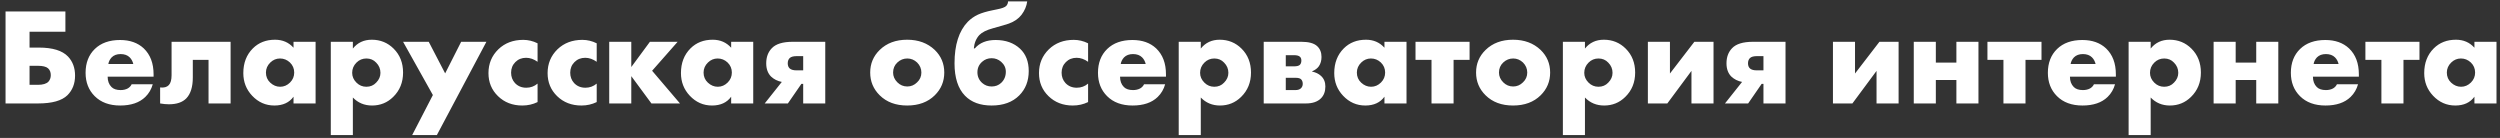 <svg width="435" height="24" viewBox="0 0 435 24" fill="none" xmlns="http://www.w3.org/2000/svg">
<rect x="0" y="0" width="435" height="24" fill="#333333" stroke="none"/>
<path d="M0.965 18V1.992H11.381V5.52H5.141V8.28H6.773C9.157 8.28 10.845 8.8 11.837 9.84C12.653 10.704 13.061 11.808 13.061 13.152C13.061 14.544 12.621 15.68 11.741 16.56C10.765 17.52 9.061 18 6.629 18H0.965ZM5.141 14.76H6.581C7.461 14.76 8.077 14.576 8.429 14.208C8.701 13.904 8.837 13.528 8.837 13.08C8.837 12.568 8.677 12.168 8.357 11.88C8.021 11.592 7.429 11.448 6.581 11.448H5.141V14.76ZM26.723 12.936V13.344H18.731C18.731 14.096 18.955 14.696 19.403 15.144C19.755 15.496 20.283 15.672 20.987 15.672C21.467 15.672 21.883 15.576 22.235 15.384C22.539 15.208 22.763 14.968 22.907 14.664H26.579C26.339 15.528 25.907 16.264 25.283 16.872C24.259 17.864 22.803 18.36 20.915 18.36C19.043 18.36 17.563 17.816 16.475 16.728C15.419 15.672 14.891 14.32 14.891 12.672C14.891 10.944 15.427 9.56 16.499 8.52C17.571 7.48 19.035 6.96 20.891 6.96C22.603 6.96 23.979 7.448 25.019 8.424C26.155 9.512 26.723 11.016 26.723 12.936ZM18.851 11.136H23.195C23.083 10.672 22.875 10.288 22.571 9.984C22.187 9.6 21.659 9.408 20.987 9.408C20.331 9.408 19.811 9.6 19.427 9.984C19.107 10.336 18.915 10.72 18.851 11.136ZM40.125 7.272V18H36.285V10.416H33.549V13.488C33.549 15.12 33.173 16.328 32.421 17.112C31.749 17.8 30.741 18.144 29.397 18.144C28.901 18.144 28.389 18.096 27.861 18V15.216C28.533 15.296 29.037 15.16 29.373 14.808C29.693 14.472 29.853 13.896 29.853 13.08V7.272H40.125ZM51.073 8.304V7.272H54.913V18H51.073V16.824C50.337 17.848 49.225 18.36 47.737 18.36C46.233 18.36 44.945 17.792 43.873 16.656C42.849 15.568 42.337 14.256 42.337 12.72C42.337 10.96 42.889 9.528 43.993 8.424C45.001 7.416 46.289 6.912 47.857 6.912C49.169 6.912 50.241 7.376 51.073 8.304ZM48.721 10.176C48.081 10.176 47.521 10.408 47.041 10.872C46.529 11.368 46.273 11.952 46.273 12.624C46.273 13.328 46.521 13.912 47.017 14.376C47.529 14.856 48.105 15.096 48.745 15.096C49.401 15.096 49.977 14.848 50.473 14.352C50.953 13.872 51.193 13.296 51.193 12.624C51.193 11.936 50.945 11.352 50.449 10.872C49.953 10.408 49.377 10.176 48.721 10.176ZM61.398 16.968V23.496H57.558V7.272H61.398V8.448C62.214 7.424 63.31 6.912 64.686 6.912C66.19 6.912 67.462 7.432 68.502 8.472C69.59 9.56 70.134 10.944 70.134 12.624C70.134 14.336 69.558 15.752 68.406 16.872C67.398 17.864 66.174 18.36 64.734 18.36C63.406 18.36 62.294 17.896 61.398 16.968ZM63.75 10.176C63.078 10.176 62.502 10.416 62.022 10.896C61.526 11.392 61.278 11.984 61.278 12.672C61.278 13.312 61.526 13.88 62.022 14.376C62.502 14.856 63.078 15.096 63.75 15.096C64.438 15.096 65.006 14.856 65.454 14.376C65.95 13.88 66.198 13.312 66.198 12.672C66.198 11.984 65.95 11.392 65.454 10.896C65.006 10.416 64.438 10.176 63.75 10.176ZM71.721 23.496L75.321 16.536L70.137 7.272H74.601L77.457 12.768L80.241 7.272H84.633L76.017 23.496H71.721ZM93.537 14.544V17.76C92.722 18.16 91.834 18.36 90.874 18.36C89.177 18.36 87.769 17.816 86.65 16.728C85.546 15.656 84.993 14.32 84.993 12.72C84.993 11.072 85.57 9.688 86.722 8.568C87.858 7.48 89.297 6.936 91.041 6.936C91.906 6.936 92.737 7.136 93.537 7.536V10.752C92.882 10.288 92.218 10.056 91.546 10.056C90.793 10.056 90.169 10.304 89.674 10.8C89.177 11.296 88.93 11.912 88.93 12.648C88.93 13.352 89.153 13.952 89.602 14.448C90.114 14.992 90.769 15.264 91.57 15.264C92.322 15.264 92.978 15.024 93.537 14.544ZM103.827 14.544V17.76C103.011 18.16 102.123 18.36 101.163 18.36C99.466 18.36 98.058 17.816 96.939 16.728C95.835 15.656 95.282 14.32 95.282 12.72C95.282 11.072 95.859 9.688 97.01 8.568C98.147 7.48 99.587 6.936 101.331 6.936C102.195 6.936 103.027 7.136 103.827 7.536V10.752C103.171 10.288 102.507 10.056 101.835 10.056C101.083 10.056 100.459 10.304 99.963 10.8C99.466 11.296 99.219 11.912 99.219 12.648C99.219 13.352 99.442 13.952 99.891 14.448C100.403 14.992 101.059 15.264 101.859 15.264C102.611 15.264 103.267 15.024 103.827 14.544ZM106.004 18V7.272H109.844V11.664L113.084 7.272H117.908L113.468 12.312L118.316 18H113.348L109.844 13.248V18H106.004ZM127.222 8.304V7.272H131.062V18H127.222V16.824C126.486 17.848 125.374 18.36 123.886 18.36C122.382 18.36 121.094 17.792 120.022 16.656C118.998 15.568 118.486 14.256 118.486 12.72C118.486 10.96 119.038 9.528 120.142 8.424C121.15 7.416 122.438 6.912 124.006 6.912C125.318 6.912 126.39 7.376 127.222 8.304ZM124.87 10.176C124.23 10.176 123.67 10.408 123.19 10.872C122.678 11.368 122.422 11.952 122.422 12.624C122.422 13.328 122.67 13.912 123.166 14.376C123.678 14.856 124.254 15.096 124.894 15.096C125.55 15.096 126.126 14.848 126.622 14.352C127.102 13.872 127.342 13.296 127.342 12.624C127.342 11.936 127.094 11.352 126.598 10.872C126.102 10.408 125.526 10.176 124.87 10.176ZM133.059 18L136.035 14.256C135.299 14.112 134.675 13.8 134.163 13.32C133.603 12.76 133.323 11.992 133.323 11.016C133.323 9.944 133.643 9.072 134.283 8.4C134.987 7.648 136.203 7.272 137.931 7.272H143.595V18H139.755V14.592H139.443L137.091 18H133.059ZM139.755 12.24V9.768H138.603C138.043 9.768 137.643 9.88 137.403 10.104C137.179 10.328 137.067 10.632 137.067 11.016C137.067 11.416 137.187 11.72 137.427 11.928C137.683 12.136 138.059 12.24 138.555 12.24H139.755ZM157.871 10.176C157.215 10.176 156.639 10.408 156.143 10.872C155.647 11.336 155.399 11.92 155.399 12.624C155.399 13.264 155.647 13.832 156.143 14.328C156.623 14.808 157.199 15.048 157.871 15.048C158.527 15.048 159.095 14.808 159.575 14.328C160.071 13.864 160.319 13.296 160.319 12.624C160.319 11.952 160.071 11.368 159.575 10.872C159.079 10.408 158.511 10.176 157.871 10.176ZM162.647 8.688C163.751 9.76 164.303 11.072 164.303 12.624C164.303 14.176 163.751 15.496 162.647 16.584C161.447 17.768 159.847 18.36 157.847 18.36C155.863 18.36 154.271 17.768 153.071 16.584C151.967 15.496 151.415 14.176 151.415 12.624C151.415 11.072 151.967 9.76 153.071 8.688C154.287 7.504 155.879 6.912 157.847 6.912C159.799 6.912 161.399 7.504 162.647 8.688ZM169.447 8.424H169.615C170.447 7.448 171.655 6.96 173.239 6.96C174.983 6.96 176.399 7.464 177.487 8.472C178.495 9.416 178.999 10.712 178.999 12.36C178.999 14.088 178.447 15.504 177.343 16.608C176.175 17.776 174.575 18.36 172.543 18.36C170.559 18.36 169.015 17.792 167.911 16.656C166.695 15.408 166.087 13.528 166.087 11.016C166.087 7.8 166.855 5.392 168.391 3.792C168.919 3.264 169.511 2.848 170.167 2.544C170.839 2.24 171.703 1.984 172.759 1.776L173.455 1.632C174.303 1.472 174.847 1.272 175.087 1.032C175.295 0.792 175.399 0.528 175.399 0.24H178.735C178.623 1.072 178.295 1.848 177.751 2.568C177.239 3.24 176.503 3.752 175.543 4.104C175.191 4.232 174.263 4.504 172.759 4.92C171.655 5.224 170.871 5.616 170.407 6.096C169.847 6.704 169.527 7.48 169.447 8.424ZM172.543 10.128C171.903 10.128 171.351 10.336 170.887 10.752C170.343 11.232 170.071 11.84 170.071 12.576C170.071 13.312 170.343 13.928 170.887 14.424C171.351 14.84 171.903 15.048 172.543 15.048C173.199 15.048 173.751 14.84 174.199 14.424C174.743 13.912 175.015 13.264 175.015 12.48C175.015 11.808 174.743 11.232 174.199 10.752C173.719 10.336 173.167 10.128 172.543 10.128ZM189.327 14.544V17.76C188.511 18.16 187.623 18.36 186.663 18.36C184.967 18.36 183.559 17.816 182.439 16.728C181.335 15.656 180.783 14.32 180.783 12.72C180.783 11.072 181.359 9.688 182.511 8.568C183.647 7.48 185.087 6.936 186.831 6.936C187.695 6.936 188.527 7.136 189.327 7.536V10.752C188.671 10.288 188.007 10.056 187.335 10.056C186.583 10.056 185.959 10.304 185.463 10.8C184.967 11.296 184.719 11.912 184.719 12.648C184.719 13.352 184.943 13.952 185.391 14.448C185.903 14.992 186.559 15.264 187.359 15.264C188.111 15.264 188.767 15.024 189.327 14.544ZM202.88 12.936V13.344H194.888C194.888 14.096 195.112 14.696 195.56 15.144C195.912 15.496 196.44 15.672 197.144 15.672C197.624 15.672 198.04 15.576 198.392 15.384C198.696 15.208 198.92 14.968 199.064 14.664H202.736C202.496 15.528 202.064 16.264 201.44 16.872C200.416 17.864 198.96 18.36 197.072 18.36C195.2 18.36 193.72 17.816 192.632 16.728C191.576 15.672 191.048 14.32 191.048 12.672C191.048 10.944 191.584 9.56 192.656 8.52C193.728 7.48 195.192 6.96 197.048 6.96C198.76 6.96 200.136 7.448 201.176 8.424C202.312 9.512 202.88 11.016 202.88 12.936ZM195.008 11.136H199.352C199.24 10.672 199.032 10.288 198.728 9.984C198.344 9.6 197.816 9.408 197.144 9.408C196.488 9.408 195.968 9.6 195.584 9.984C195.264 10.336 195.072 10.72 195.008 11.136ZM208.937 16.968V23.496H205.097V7.272H208.937V8.448C209.753 7.424 210.849 6.912 212.225 6.912C213.729 6.912 215.001 7.432 216.041 8.472C217.129 9.56 217.673 10.944 217.673 12.624C217.673 14.336 217.097 15.752 215.945 16.872C214.937 17.864 213.713 18.36 212.273 18.36C210.945 18.36 209.833 17.896 208.937 16.968ZM211.289 10.176C210.617 10.176 210.041 10.416 209.561 10.896C209.065 11.392 208.817 11.984 208.817 12.672C208.817 13.312 209.065 13.88 209.561 14.376C210.041 14.856 210.617 15.096 211.289 15.096C211.977 15.096 212.545 14.856 212.993 14.376C213.489 13.88 213.737 13.312 213.737 12.672C213.737 11.984 213.489 11.392 212.993 10.896C212.545 10.416 211.977 10.176 211.289 10.176ZM219.886 7.272H226.462C227.742 7.272 228.654 7.528 229.198 8.04C229.694 8.504 229.942 9.128 229.942 9.912C229.942 10.536 229.79 11.072 229.486 11.52C229.23 11.888 228.838 12.184 228.31 12.408V12.456C228.934 12.584 229.446 12.832 229.846 13.2C230.358 13.664 230.614 14.28 230.614 15.048C230.614 15.912 230.358 16.6 229.846 17.112C229.254 17.704 228.382 18 227.23 18H219.886V7.272ZM223.726 11.544H225.166C225.63 11.544 225.958 11.464 226.15 11.304C226.342 11.128 226.438 10.872 226.438 10.536C226.438 10.232 226.35 10.008 226.174 9.864C225.982 9.688 225.638 9.6 225.142 9.6H223.726V11.544ZM223.726 15.672H225.43C225.83 15.672 226.142 15.568 226.366 15.36C226.574 15.152 226.678 14.896 226.678 14.592C226.678 14.256 226.582 13.992 226.39 13.8C226.214 13.624 225.894 13.536 225.43 13.536H223.726V15.672ZM240.894 8.304V7.272H244.734V18H240.894V16.824C240.158 17.848 239.046 18.36 237.558 18.36C236.054 18.36 234.766 17.792 233.694 16.656C232.67 15.568 232.158 14.256 232.158 12.72C232.158 10.96 232.71 9.528 233.814 8.424C234.822 7.416 236.11 6.912 237.678 6.912C238.99 6.912 240.062 7.376 240.894 8.304ZM238.542 10.176C237.902 10.176 237.342 10.408 236.862 10.872C236.35 11.368 236.094 11.952 236.094 12.624C236.094 13.328 236.342 13.912 236.838 14.376C237.35 14.856 237.926 15.096 238.566 15.096C239.222 15.096 239.798 14.848 240.294 14.352C240.774 13.872 241.014 13.296 241.014 12.624C241.014 11.936 240.766 11.352 240.27 10.872C239.774 10.408 239.198 10.176 238.542 10.176ZM249.083 18V10.416H246.299V7.272H255.707V10.416H252.923V18H249.083ZM263.293 10.176C262.637 10.176 262.061 10.408 261.565 10.872C261.069 11.336 260.821 11.92 260.821 12.624C260.821 13.264 261.069 13.832 261.565 14.328C262.045 14.808 262.621 15.048 263.293 15.048C263.949 15.048 264.517 14.808 264.997 14.328C265.493 13.864 265.741 13.296 265.741 12.624C265.741 11.952 265.493 11.368 264.997 10.872C264.501 10.408 263.933 10.176 263.293 10.176ZM268.069 8.688C269.173 9.76 269.725 11.072 269.725 12.624C269.725 14.176 269.173 15.496 268.069 16.584C266.869 17.768 265.269 18.36 263.269 18.36C261.285 18.36 259.693 17.768 258.493 16.584C257.389 15.496 256.837 14.176 256.837 12.624C256.837 11.072 257.389 9.76 258.493 8.688C259.709 7.504 261.301 6.912 263.269 6.912C265.221 6.912 266.821 7.504 268.069 8.688ZM275.781 16.968V23.496H271.941V7.272H275.781V8.448C276.597 7.424 277.693 6.912 279.069 6.912C280.573 6.912 281.845 7.432 282.885 8.472C283.973 9.56 284.517 10.944 284.517 12.624C284.517 14.336 283.941 15.752 282.789 16.872C281.781 17.864 280.557 18.36 279.117 18.36C277.789 18.36 276.677 17.896 275.781 16.968ZM278.133 10.176C277.461 10.176 276.885 10.416 276.405 10.896C275.909 11.392 275.661 11.984 275.661 12.672C275.661 13.312 275.909 13.88 276.405 14.376C276.885 14.856 277.461 15.096 278.133 15.096C278.821 15.096 279.389 14.856 279.837 14.376C280.333 13.88 280.581 13.312 280.581 12.672C280.581 11.984 280.333 11.392 279.837 10.896C279.389 10.416 278.821 10.176 278.133 10.176ZM286.73 7.272H290.57V12.792L294.818 7.272H298.154V18H294.314V12.336L290.114 18H286.73V7.272ZM300.145 18L303.121 14.256C302.385 14.112 301.761 13.8 301.249 13.32C300.689 12.76 300.409 11.992 300.409 11.016C300.409 9.944 300.729 9.072 301.369 8.4C302.073 7.648 303.289 7.272 305.017 7.272H310.681V18H306.841V14.592H306.529L304.177 18H300.145ZM306.841 12.24V9.768H305.689C305.129 9.768 304.729 9.88 304.489 10.104C304.265 10.328 304.153 10.632 304.153 11.016C304.153 11.416 304.273 11.72 304.513 11.928C304.769 12.136 305.145 12.24 305.641 12.24H306.841ZM318.933 7.272H322.773V12.792L327.021 7.272H330.357V18H326.517V12.336L322.317 18H318.933V7.272ZM332.996 18V7.272H336.836V10.896H340.412V7.272H344.252V18H340.412V13.92H336.836V18H332.996ZM348.598 18V10.416H345.814V7.272H355.222V10.416H352.438V18H348.598ZM368.161 12.936V13.344H360.169C360.169 14.096 360.393 14.696 360.841 15.144C361.193 15.496 361.721 15.672 362.425 15.672C362.905 15.672 363.321 15.576 363.673 15.384C363.977 15.208 364.201 14.968 364.345 14.664H368.017C367.777 15.528 367.345 16.264 366.721 16.872C365.697 17.864 364.241 18.36 362.353 18.36C360.481 18.36 359.001 17.816 357.913 16.728C356.857 15.672 356.329 14.32 356.329 12.672C356.329 10.944 356.865 9.56 357.937 8.52C359.009 7.48 360.473 6.96 362.329 6.96C364.041 6.96 365.417 7.448 366.457 8.424C367.593 9.512 368.161 11.016 368.161 12.936ZM360.289 11.136H364.633C364.521 10.672 364.313 10.288 364.009 9.984C363.625 9.6 363.097 9.408 362.425 9.408C361.769 9.408 361.249 9.6 360.865 9.984C360.545 10.336 360.353 10.72 360.289 11.136ZM374.219 16.968V23.496H370.379V7.272H374.219V8.448C375.035 7.424 376.131 6.912 377.507 6.912C379.011 6.912 380.283 7.432 381.323 8.472C382.411 9.56 382.955 10.944 382.955 12.624C382.955 14.336 382.379 15.752 381.227 16.872C380.219 17.864 378.995 18.36 377.555 18.36C376.227 18.36 375.115 17.896 374.219 16.968ZM376.571 10.176C375.899 10.176 375.323 10.416 374.843 10.896C374.347 11.392 374.099 11.984 374.099 12.672C374.099 13.312 374.347 13.88 374.843 14.376C375.323 14.856 375.899 15.096 376.571 15.096C377.259 15.096 377.827 14.856 378.275 14.376C378.771 13.88 379.019 13.312 379.019 12.672C379.019 11.984 378.771 11.392 378.275 10.896C377.827 10.416 377.259 10.176 376.571 10.176ZM385.168 18V7.272H389.008V10.896H392.584V7.272H396.424V18H392.584V13.92H389.008V18H385.168ZM410.442 12.936V13.344H402.45C402.45 14.096 402.674 14.696 403.122 15.144C403.474 15.496 404.002 15.672 404.706 15.672C405.186 15.672 405.602 15.576 405.954 15.384C406.258 15.208 406.482 14.968 406.626 14.664H410.298C410.058 15.528 409.626 16.264 409.002 16.872C407.978 17.864 406.522 18.36 404.634 18.36C402.762 18.36 401.282 17.816 400.194 16.728C399.138 15.672 398.61 14.32 398.61 12.672C398.61 10.944 399.146 9.56 400.218 8.52C401.29 7.48 402.754 6.96 404.61 6.96C406.322 6.96 407.698 7.448 408.738 8.424C409.874 9.512 410.442 11.016 410.442 12.936ZM402.57 11.136H406.914C406.802 10.672 406.594 10.288 406.29 9.984C405.906 9.6 405.378 9.408 404.706 9.408C404.05 9.408 403.53 9.6 403.146 9.984C402.826 10.336 402.634 10.72 402.57 11.136ZM414.364 18V10.416H411.58V7.272H420.988V10.416H418.204V18H414.364ZM430.55 8.304V7.272H434.39V18H430.55V16.824C429.814 17.848 428.702 18.36 427.214 18.36C425.71 18.36 424.422 17.792 423.35 16.656C422.326 15.568 421.814 14.256 421.814 12.72C421.814 10.96 422.366 9.528 423.47 8.424C424.478 7.416 425.766 6.912 427.334 6.912C428.646 6.912 429.718 7.376 430.55 8.304ZM428.198 10.176C427.558 10.176 426.998 10.408 426.518 10.872C426.006 11.368 425.75 11.952 425.75 12.624C425.75 13.328 425.998 13.912 426.494 14.376C427.006 14.856 427.582 15.096 428.222 15.096C428.878 15.096 429.454 14.848 429.95 14.352C430.43 13.872 430.67 13.296 430.67 12.624C430.67 11.936 430.422 11.352 429.926 10.872C429.43 10.408 428.854 10.176 428.198 10.176Z" fill="white"/>
</svg>
